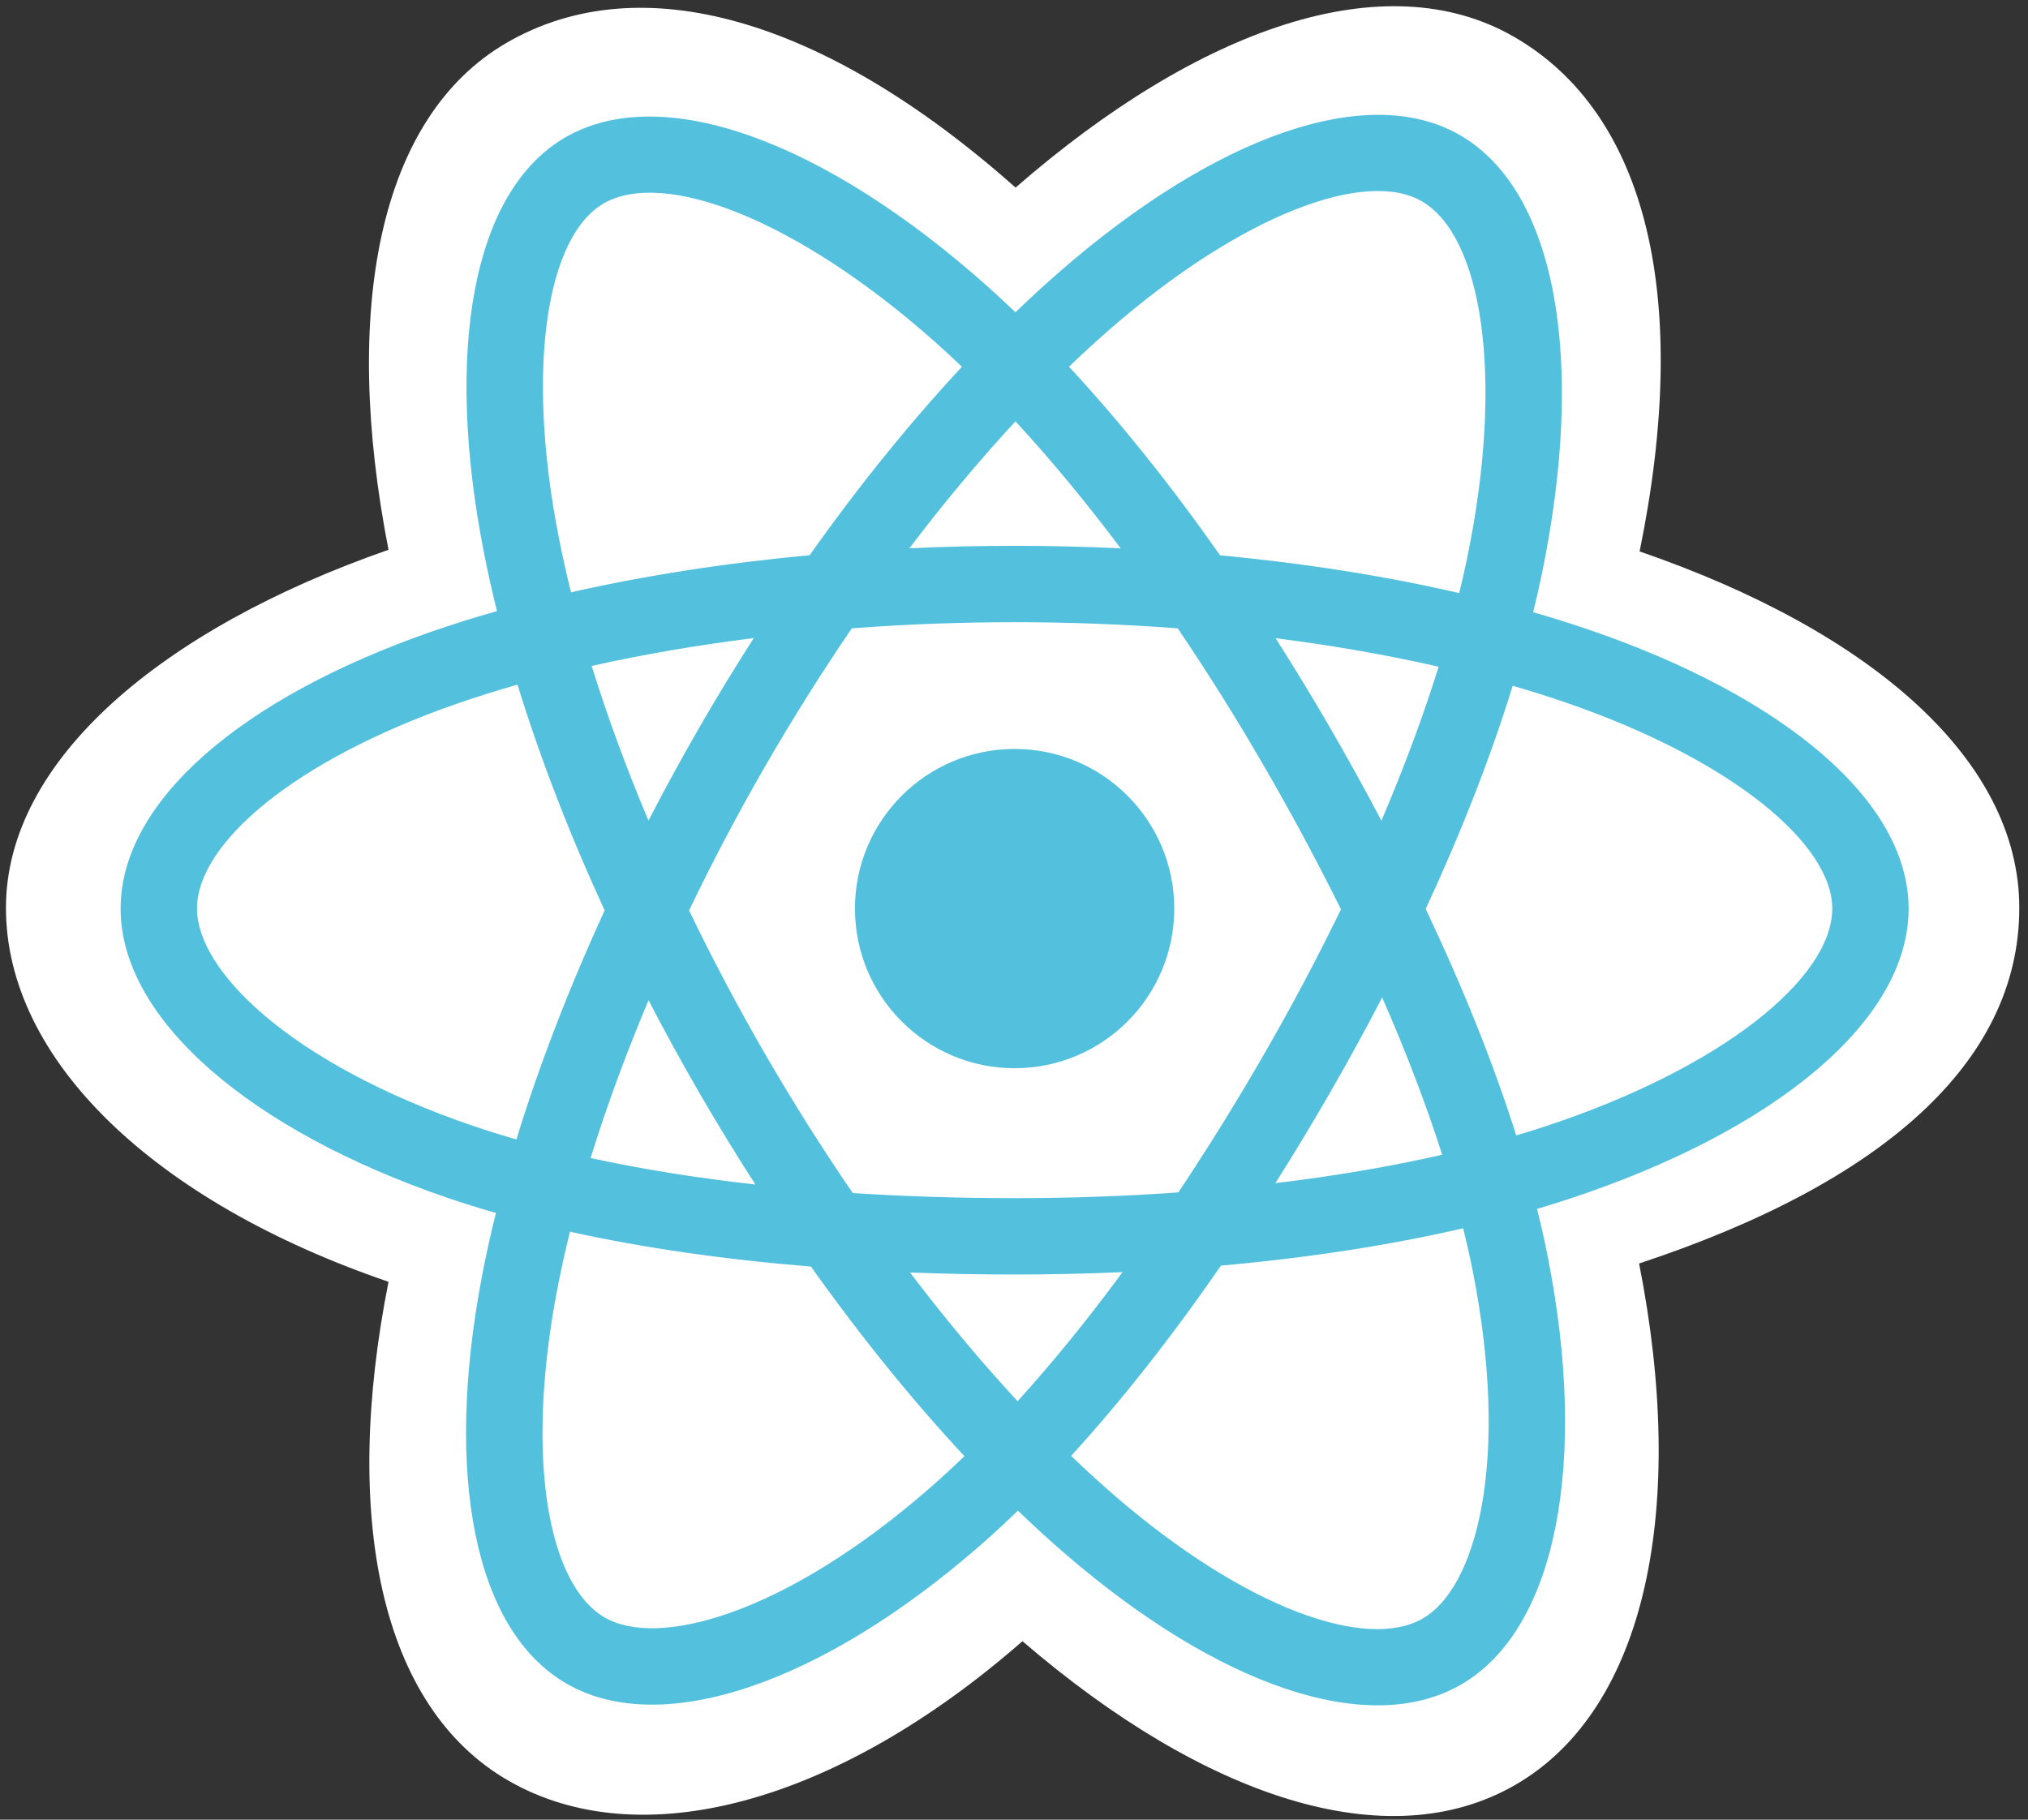 <svg width="78" height="70" viewBox="0 0 78 70" fill="none" xmlns="http://www.w3.org/2000/svg">
<rect x="0" y="0" width="78" height="70" fill="#333333" stroke="none"/>
<g clip-path="url(#clip0)">
<path d="M0.229 34.924C0.229 40.772 5.94 46.231 14.943 49.309C13.145 58.359 14.62 65.654 19.549 68.496C24.615 71.418 32.162 69.396 39.326 63.134C46.308 69.143 53.365 71.508 58.289 68.657C63.351 65.727 64.89 57.938 63.042 48.605C72.419 45.504 77.665 40.849 77.665 34.924C77.665 29.212 71.944 24.27 63.062 21.213C65.051 11.494 63.366 4.376 58.233 1.417C53.285 -1.437 46.146 1.05 39.06 7.216C31.689 0.672 24.621 -1.326 19.493 1.642C14.55 4.503 13.139 11.931 14.943 21.149C6.244 24.181 0.229 29.235 0.229 34.924Z" fill="white"/>
<path d="M61.181 24.248C60.449 23.997 59.711 23.765 58.968 23.551C59.091 23.049 59.205 22.546 59.31 22.041C60.985 13.906 59.89 7.353 56.148 5.196C52.561 3.127 46.694 5.284 40.768 10.441C40.184 10.95 39.613 11.474 39.056 12.012C38.682 11.654 38.302 11.303 37.916 10.959C31.706 5.445 25.481 3.122 21.743 5.285C18.159 7.36 17.098 13.521 18.607 21.23C18.757 21.994 18.926 22.753 19.115 23.508C18.234 23.758 17.383 24.025 16.57 24.308C9.289 26.847 4.639 30.825 4.639 34.952C4.639 39.214 9.63 43.488 17.214 46.08C17.829 46.289 18.449 46.483 19.074 46.661C18.871 47.475 18.691 48.294 18.533 49.117C17.095 56.692 18.218 62.707 21.793 64.769C25.485 66.898 31.682 64.709 37.716 59.435C38.193 59.018 38.671 58.576 39.151 58.112C39.754 58.695 40.374 59.261 41.01 59.809C46.854 64.838 52.627 66.869 56.198 64.801C59.887 62.666 61.085 56.204 59.529 48.343C59.41 47.742 59.272 47.129 59.116 46.505C59.552 46.376 59.979 46.243 60.395 46.105C68.279 43.493 73.408 39.27 73.408 34.952C73.408 30.81 68.609 26.805 61.181 24.248Z" fill="#53C1DE"/>
<path d="M59.472 43.317C59.096 43.441 58.71 43.562 58.317 43.678C57.446 40.923 56.271 37.993 54.834 34.966C56.206 32.011 57.335 29.119 58.181 26.381C58.885 26.585 59.567 26.8 60.225 27.026C66.589 29.217 70.471 32.456 70.471 34.952C70.471 37.61 66.279 41.062 59.472 43.317H59.472ZM56.647 48.914C57.335 52.39 57.434 55.533 56.978 57.99C56.568 60.198 55.745 61.669 54.726 62.259C52.559 63.514 47.924 61.883 42.926 57.582C42.353 57.089 41.776 56.562 41.197 56.005C43.135 53.886 45.071 51.422 46.961 48.686C50.286 48.391 53.427 47.908 56.275 47.25C56.415 47.816 56.54 48.371 56.647 48.914ZM28.084 62.042C25.967 62.79 24.28 62.811 23.261 62.224C21.092 60.973 20.19 56.143 21.42 49.665C21.566 48.899 21.734 48.138 21.922 47.382C24.739 48.005 27.857 48.453 31.19 48.723C33.092 51.401 35.085 53.861 37.093 56.017C36.666 56.429 36.229 56.832 35.783 57.223C33.114 59.556 30.441 61.21 28.084 62.042H28.084ZM18.165 43.301C14.811 42.154 12.042 40.665 10.144 39.04C8.438 37.579 7.577 36.129 7.577 34.952C7.577 32.448 11.31 29.254 17.537 27.083C18.319 26.811 19.108 26.563 19.904 26.338C20.765 29.137 21.893 32.064 23.256 35.023C21.876 38.027 20.731 41 19.862 43.832C19.292 43.669 18.726 43.492 18.165 43.301ZM21.49 20.666C20.197 14.061 21.056 9.078 23.215 7.828C25.516 6.496 30.604 8.396 35.966 13.156C36.308 13.461 36.653 13.779 36.997 14.109C35 16.254 33.025 18.697 31.139 21.359C27.905 21.658 24.809 22.14 21.962 22.785C21.787 22.083 21.63 21.376 21.49 20.666V20.666ZM51.154 27.991C50.481 26.83 49.784 25.683 49.063 24.552C51.257 24.829 53.359 25.197 55.333 25.648C54.74 27.547 54.002 29.533 53.132 31.57C52.496 30.364 51.837 29.171 51.154 27.991ZM39.057 16.208C40.412 17.676 41.769 19.316 43.104 21.094C40.396 20.966 37.684 20.965 34.976 21.092C36.312 19.33 37.681 17.693 39.057 16.208ZM26.882 28.011C26.208 29.181 25.561 30.367 24.941 31.567C24.086 29.538 23.354 27.543 22.756 25.617C24.718 25.178 26.811 24.819 28.991 24.546C28.261 25.685 27.558 26.84 26.882 28.011ZM29.053 45.567C26.801 45.315 24.677 44.975 22.715 44.548C23.323 42.587 24.071 40.549 24.945 38.477C25.566 39.678 26.216 40.864 26.894 42.035C27.586 43.229 28.306 44.407 29.053 45.567ZM39.138 53.903C37.746 52.4 36.357 50.738 35.001 48.951C36.317 49.002 37.66 49.029 39.024 49.029C40.426 49.029 41.812 48.997 43.175 48.937C41.836 50.757 40.484 52.421 39.138 53.903ZM53.16 38.371C54.079 40.466 54.854 42.493 55.469 44.421C53.475 44.876 51.323 45.242 49.054 45.514C49.781 44.362 50.485 43.195 51.166 42.015C51.857 40.815 52.522 39.6 53.16 38.371ZM48.621 40.547C47.579 42.357 46.479 44.132 45.322 45.87C43.281 46.016 41.173 46.091 39.024 46.091C36.884 46.091 34.802 46.025 32.798 45.895C31.61 44.16 30.489 42.382 29.437 40.563C28.389 38.754 27.41 36.906 26.503 35.022C27.408 33.138 28.384 31.289 29.428 29.478V29.479C30.472 27.668 31.584 25.897 32.762 24.171C34.807 24.016 36.904 23.935 39.024 23.935C41.154 23.935 43.253 24.017 45.298 24.172C46.464 25.896 47.569 27.661 48.611 29.463C49.659 31.269 50.648 33.11 51.576 34.981C50.657 36.871 49.672 38.727 48.621 40.547H48.621ZM54.681 7.741C56.984 9.069 57.88 14.425 56.433 21.448C56.338 21.906 56.235 22.361 56.123 22.815C53.27 22.157 50.172 21.667 46.928 21.363C45.039 18.672 43.081 16.225 41.115 14.107C41.63 13.611 42.158 13.127 42.697 12.657C47.774 8.238 52.519 6.494 54.681 7.741Z" fill="white"/>
<path d="M39.024 28.811C42.415 28.811 45.164 31.561 45.164 34.952C45.164 38.343 42.415 41.093 39.024 41.093C35.632 41.093 32.883 38.343 32.883 34.952C32.883 31.561 35.632 28.811 39.024 28.811Z" fill="#53C1DE"/>
</g>
<defs>
<clipPath id="clip0">
<rect width="77.916" height="70" fill="white"/>
</clipPath>
</defs>
</svg>
